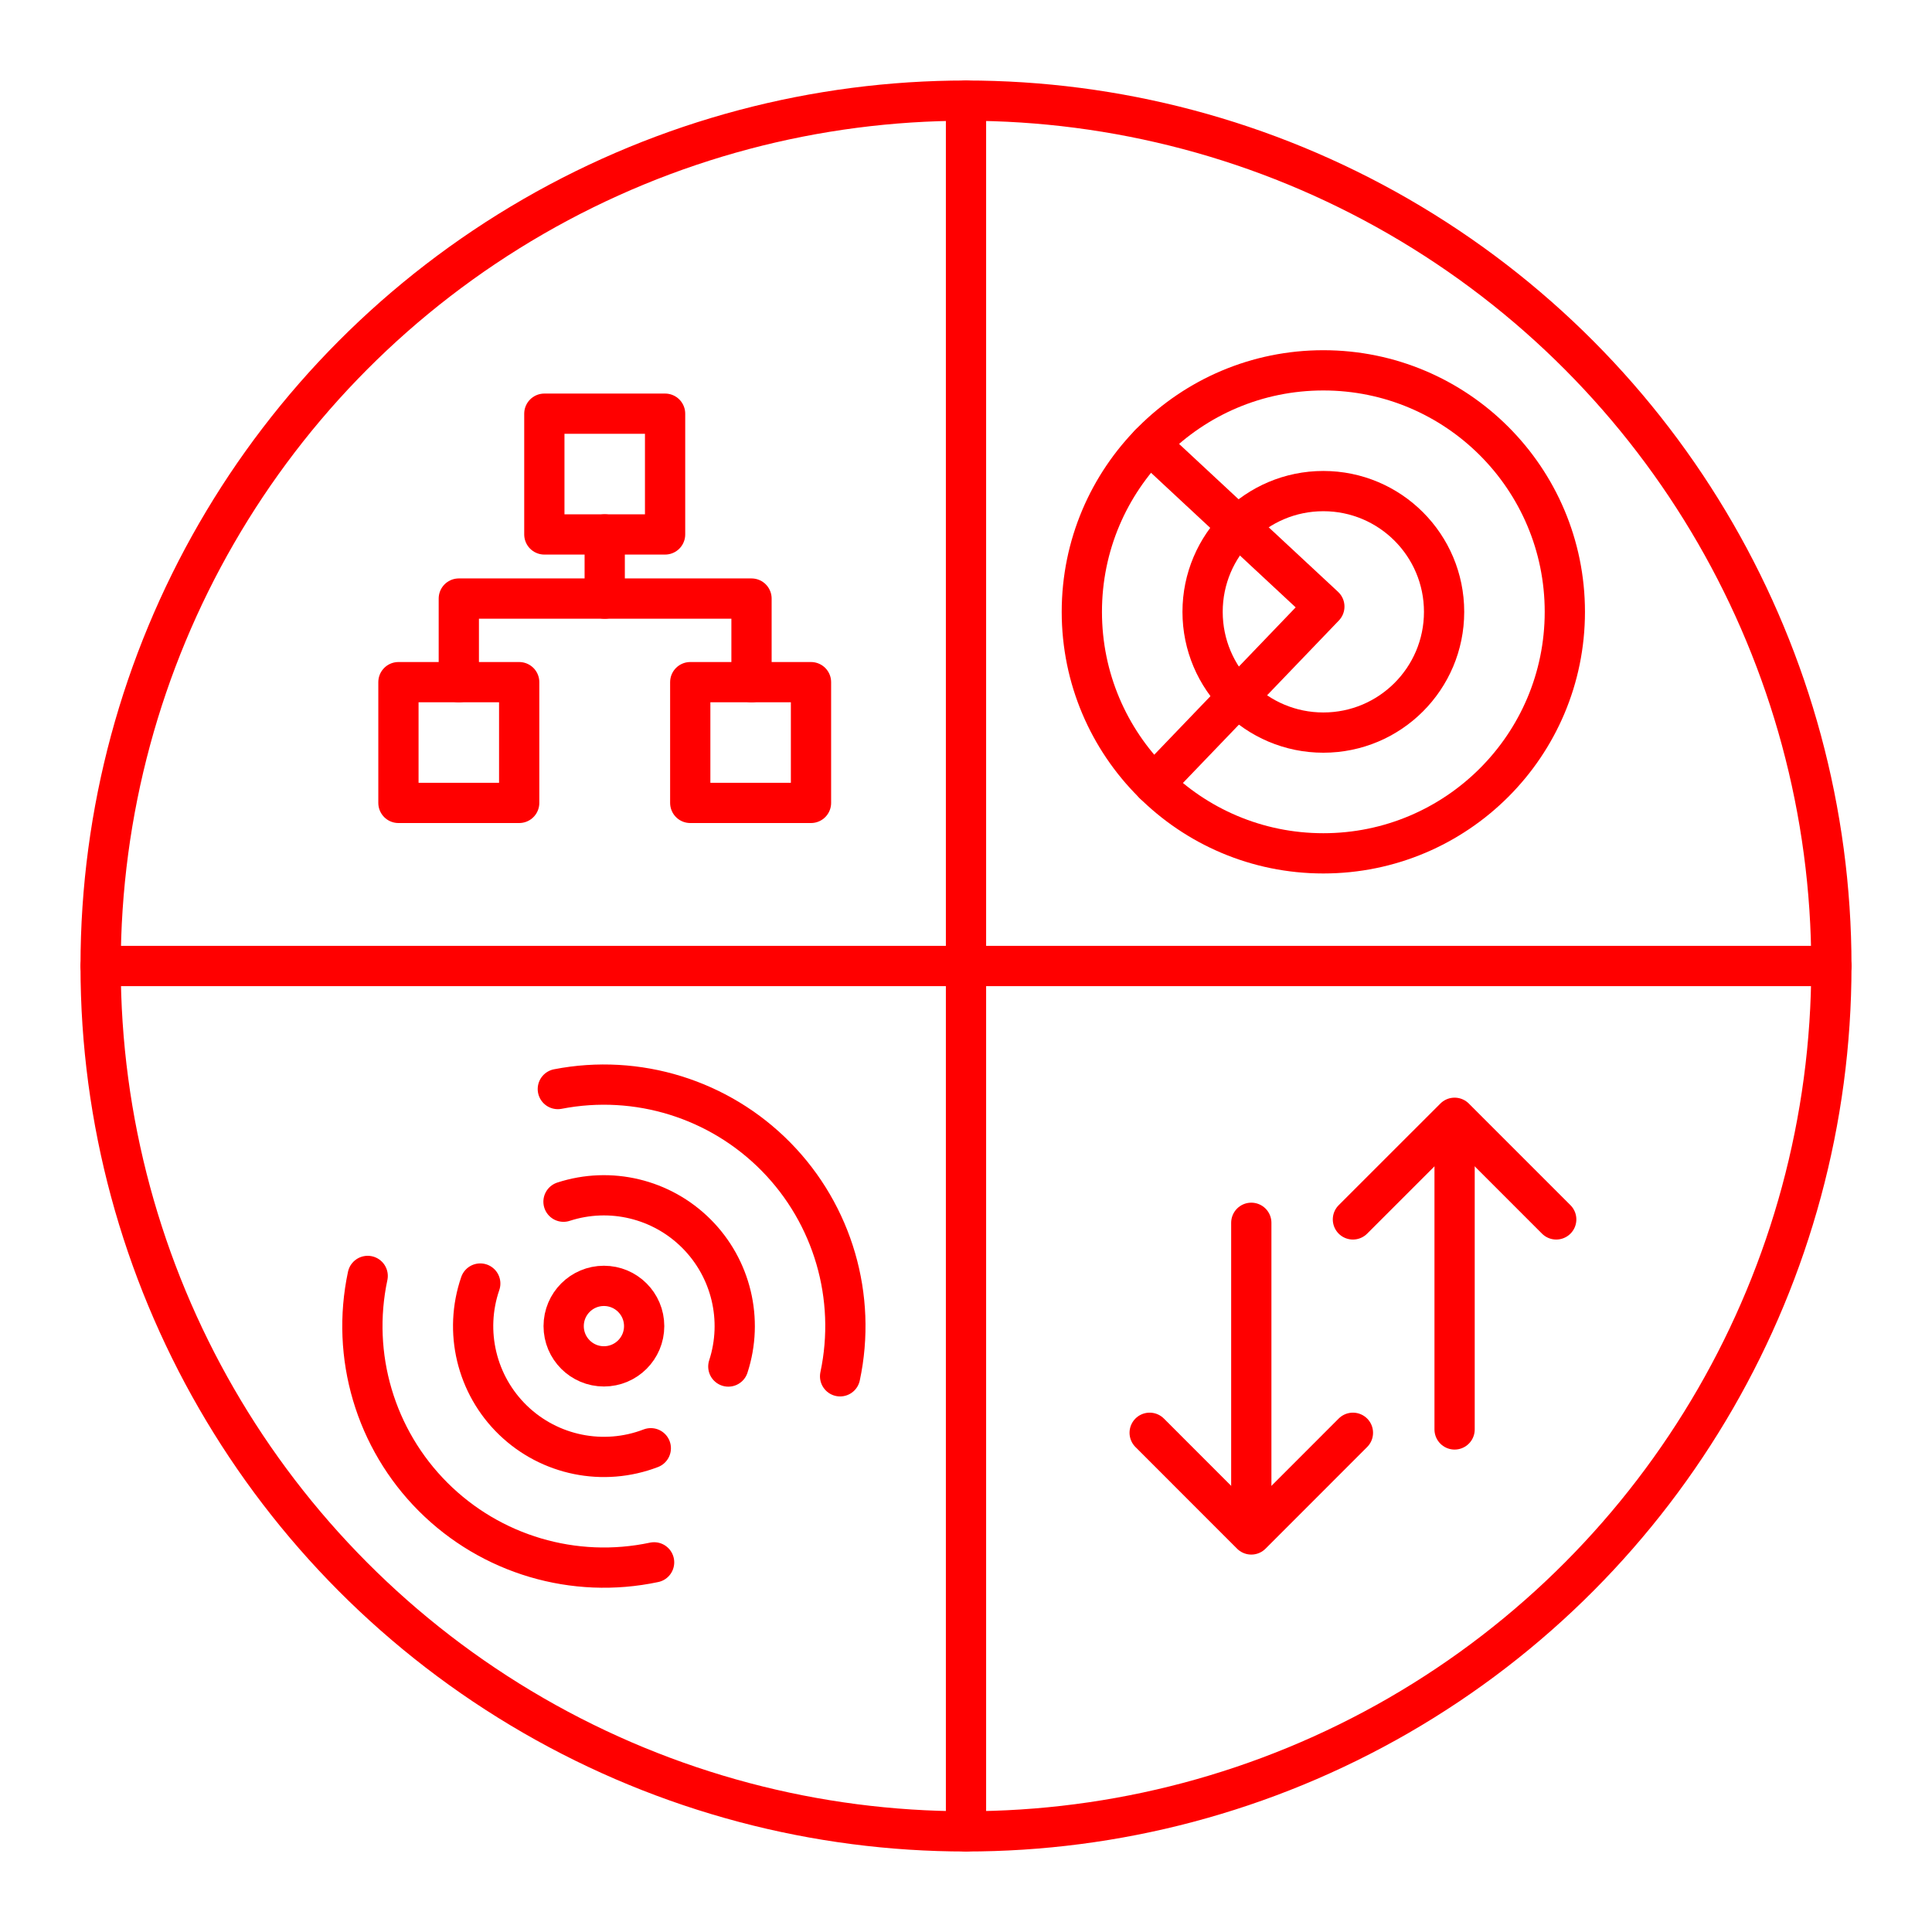 <?xml version="1.0" encoding="UTF-8"?><svg id="a" xmlns="http://www.w3.org/2000/svg" viewBox="0 0 48 48"><defs><style>.r{fill:none;stroke:#FF0000;stroke-linecap:round;stroke-linejoin:round;}</style></defs><circle id="b" class="r" cx="24" cy="24" r="21.5"/><rect id="c" class="r" x="13.524" y="10.278" width="3" height="3"/><rect id="d" class="r" x="9.899" y="16.948" width="3" height="3"/><circle id="e" class="r" cx="32.878" cy="15.201" r="3"/><circle id="f" class="r" cx="32.878" cy="15.201" r="6"/><path id="g" class="r" d="M28.563,11.032l4.34,4.038-4.232,4.409"/><path id="h" class="r" d="M16.169,35.981c-1.179,.453-2.514,.181-3.422-.696s-1.226-2.202-.815-3.396"/><path id="i" class="r" d="M16.251,38.816c-1.987,.422-4.053-.19-5.49-1.626-1.437-1.437-2.049-3.503-1.626-5.49"/><path id="j" class="r" d="M14,29.856c1.162-.378,2.438-.071,3.302,.793,.864,.864,1.171,2.14,.793,3.302"/><path id="k" class="r" d="M13.859,27.057c1.976-.384,4.013,.248,5.424,1.684s2.008,3.484,1.589,5.453"/><circle id="l" class="r" cx="15.004" cy="32.947" r="1"/><rect id="m" class="r" x="17.149" y="16.948" width="3" height="3"/><path id="n" class="r" d="M11.399,16.948v-2.077h7.272v2.077"/><path id="o" class="r" d="M15.024,13.278v1.594"/><path id="p" class="r" d="M24,2.5V45.5"/><path id="q" class="r" d="M45.5,24H2.5"/><g><polyline class="r" points="28.563 35.597 31.088 38.123 33.613 35.597"/><line class="r" x1="31.088" y1="38.092" x2="31.088" y2="30.38"/><polyline class="r" points="38.664 30.296 36.139 27.771 33.613 30.296"/><line class="r" x1="36.139" y1="27.802" x2="36.139" y2="35.514"/></g></svg>